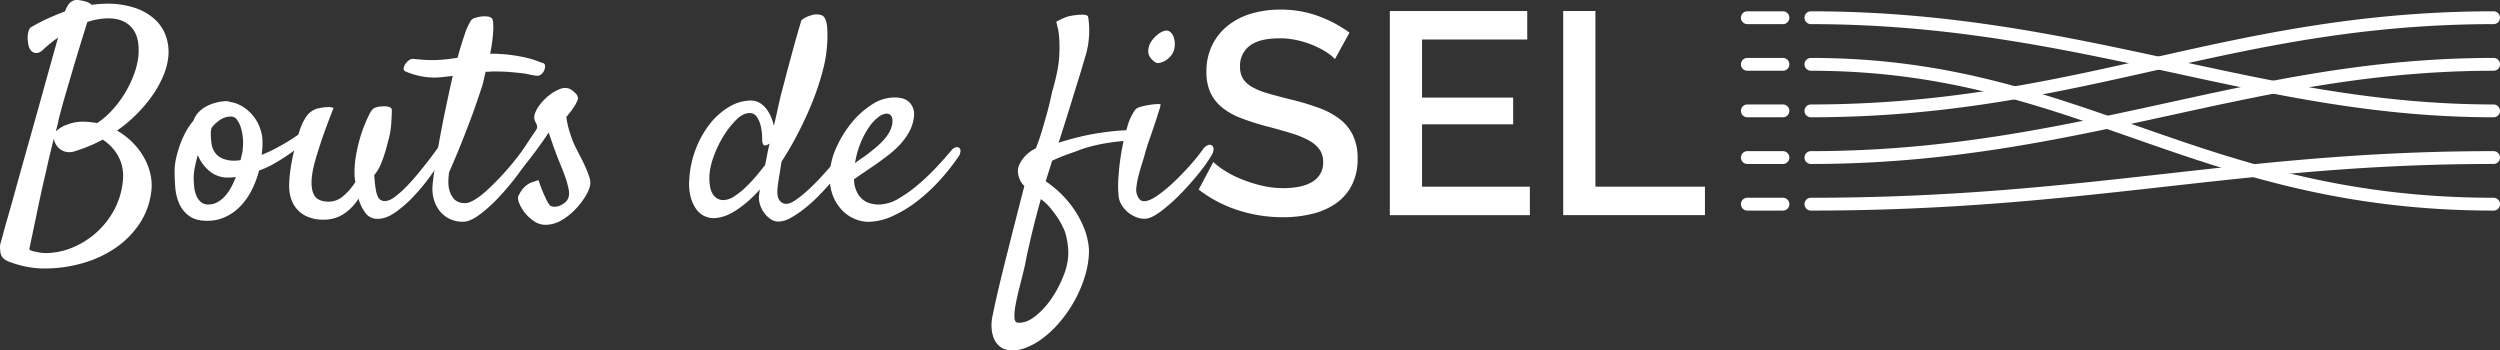 <svg id="Layer_1" data-name="Layer 1" xmlns="http://www.w3.org/2000/svg" viewBox="0 0 1364.65 191.2"><rect x="0" y="0" width="1364.65" height="191.2" fill="#333333" stroke="none"/><defs><style>.cls-1{fill:#fff;}</style></defs><title>logo_white</title><path class="cls-1" d="M82.76,103a40.15,40.15,0,0,1-6.13,18.41,48.46,48.46,0,0,1-13.26,13.7,61.26,61.26,0,0,1-18.19,8.51,75,75,0,0,1-20.84,2.91,48.56,48.56,0,0,1-7.43-.54,55.41,55.41,0,0,1-6.21-1.3q-2.76-.77-4.67-1.46a16.86,16.86,0,0,1-2.68-1.15,6.79,6.79,0,0,1-2.17-1.91,6.31,6.31,0,0,1-1-3.29A16.85,16.85,0,0,1,0,135a7.55,7.55,0,0,1,.15-1.46q0.15-.77.54-2.07t1-3.6Q2,126.47,4.1,119.19t5-17.78Q12,90.91,15.46,78.65T22.13,54.9q3.16-11.47,5.77-20.76t3.83-13.71Q29.58,22,27.52,23.65t-4.21,3.68q-2.31,2.1-4.53,1.44T15.64,25a29.49,29.49,0,0,1-.46-3.21,13.16,13.16,0,0,1,.08-3.14,9.83,9.83,0,0,1,1.15-3.45A88.86,88.86,0,0,1,26.29,10q4.83-2.14,9.27-3.83a13,13,0,0,1,2.07-4A5.88,5.88,0,0,1,40,.33,5.59,5.59,0,0,1,42.61,0Q44,0.17,45.52.48,48.89,1.25,50,2.63q2.14-.3,4.14-0.46T58.24,2a47,47,0,0,1,15.48,2.3,30.39,30.39,0,0,1,10.8,6.21,22.54,22.54,0,0,1,6.05,9.12,26.52,26.52,0,0,1,1.38,11,36.59,36.59,0,0,1-2.68,10.5,55.68,55.68,0,0,1-5.9,10.73,78.81,78.81,0,0,1-8.58,10.27,75.68,75.68,0,0,1-10.88,9.12,40.9,40.9,0,0,1,8.43,6.44,37.83,37.83,0,0,1,6.13,8A33.46,33.46,0,0,1,82,94.43,27.8,27.8,0,0,1,82.76,103ZM29.43,75.59q-2.15,8.28-4.25,17.93-2,8.27-4.29,19.23L16,136.12a5.46,5.46,0,0,0,2.45,1.07l3.06,0.61a20.7,20.7,0,0,0,3.68.31,37.76,37.76,0,0,0,14-2.84,45.37,45.37,0,0,0,23.14-20.69,41.49,41.49,0,0,0,4.83-16.63,23.17,23.17,0,0,0-.54-7.43,22.33,22.33,0,0,0-2.45-6,24.59,24.59,0,0,0-3.68-4.75,28.73,28.73,0,0,0-4.37-3.6,84.72,84.72,0,0,1-15.48,6.44,9,9,0,0,1-4.75.23,8.72,8.72,0,0,1-3.37-1.69,8.29,8.29,0,0,1-2.15-2.68A8.63,8.63,0,0,1,29.43,75.59ZM32,65.43Q31.72,67,31.34,68.5T30.5,71.72A16.68,16.68,0,0,1,36.71,68a23.19,23.19,0,0,1,8.35-1.61,36.09,36.09,0,0,1,4.14.23q2,0.23,3.83.54a42.25,42.25,0,0,0,8.28-7.13,58.48,58.48,0,0,0,7-9.35A60.17,60.17,0,0,0,73.18,40.5a40.21,40.21,0,0,0,2.38-9.66Q76.48,20.27,72,15.13T59.18,10a36.34,36.34,0,0,0-11.49,2q-1.23,4-3.06,9.89T40.69,34.83L36.32,49.69Q34,57.51,32,65.43Z" transform="translate(-0.03 0.02)"/><path class="cls-1" d="M141.46,93.06a53.35,53.35,0,0,1-4.14,10.88,35.91,35.91,0,0,1-6.21,8.74,27.08,27.08,0,0,1-8.12,5.75,23.48,23.48,0,0,1-9.88,2.07q-6.29,0-9.88-2.68a16.51,16.51,0,0,1-5.36-6.67,26.75,26.75,0,0,1-2.15-8.74q-0.38-4.75-.38-8.89A33.77,33.77,0,0,1,96,87.08,57.82,57.82,0,0,1,98,79.88a50.28,50.28,0,0,1,3.14-7.36,36.08,36.08,0,0,1,4.52-6.74,12.62,12.62,0,0,1,2.84-4.6,16.81,16.81,0,0,1,4.44-3.29,23.91,23.91,0,0,1,5.44-2A24.54,24.54,0,0,1,124,55.2a2.28,2.28,0,0,1,.84.15c0.25,0.1.54,0.21,0.84,0.31a15.35,15.35,0,0,1,5,1.53,21.18,21.18,0,0,1,5.82,4.14,23,23,0,0,1,6.82,17.17q0,1.23-.15,3t-0.31,3a76.21,76.21,0,0,0,7.36-3.37q3.83-2,7.43-4.21t6.67-4.52a46.48,46.48,0,0,0,4.9-4.14,5.49,5.49,0,0,1,2.61-1.53,1.39,1.39,0,0,1,1.53.61,2.92,2.92,0,0,1,.15,2.15,7.74,7.74,0,0,1-1.69,3.06,46.7,46.7,0,0,1-3.91,3.68q-3.14,2.76-7.43,6a94.32,94.32,0,0,1-9.37,6.2A48.09,48.09,0,0,1,141.46,93.06Zm-35.71,3.68a47.46,47.46,0,0,0,.31,5.44,16.14,16.14,0,0,0,1.23,4.75,9.27,9.27,0,0,0,2.45,3.37,5.93,5.93,0,0,0,4,1.3,10.07,10.07,0,0,0,5.06-1.3,16.18,16.18,0,0,0,4.14-3.37,25.26,25.26,0,0,0,3.29-4.75,42.6,42.6,0,0,0,2.53-5.59q-1.07.16-2.07,0.23c-0.67.05-1.41,0.08-2.22,0.08a15.35,15.35,0,0,1-10-3.45A22.71,22.71,0,0,1,108,84.64q-0.92,3.22-1.53,6.28A29.66,29.66,0,0,0,105.75,96.74Zm9.81-27a9.17,9.17,0,0,0-.46,2.91,44.83,44.83,0,0,0,.31,5.13,12.42,12.42,0,0,0,1.53,4.83,9.59,9.59,0,0,0,3.91,3.6,15.71,15.71,0,0,0,7.43,1.46,15,15,0,0,0,1.53-.08q0.76-.08,1.53-0.23,0.46-2,.84-3.6a12.52,12.52,0,0,0,.38-2.84,29.31,29.31,0,0,0,0-6,26,26,0,0,0-1.15-5.59,13.17,13.17,0,0,0-2.15-4.14,3.92,3.92,0,0,0-3.14-1.61,10.71,10.71,0,0,0-5.59,1.61,18.66,18.66,0,0,0-5,4.58v0Z" transform="translate(-0.03 0.02)"/><path class="cls-1" d="M176.86,119.88a21.27,21.27,0,0,1-9.5-1.84,15.82,15.82,0,0,1-8.66-10.34,22.29,22.29,0,0,1-.84-5.75,65.86,65.86,0,0,1,.77-9.73q0.77-5.13,1.84-9.5t1.92-7.43q0.84-3.06,1.15-3.83a29.28,29.28,0,0,1,3.6-7.74,11.22,11.22,0,0,1,6.21-4.52l3.22-.61a26,26,0,0,1,2.84-.15,7.61,7.61,0,0,1,2.68.46q-4.14,10.57-6.51,17.62T172,88a52.42,52.42,0,0,0-1.69,8.12q-0.77,6.9,1.23,10.42t8.12,3.52a12,12,0,0,0,7.66-3A32.67,32.67,0,0,0,194,99.33a27.39,27.39,0,0,1-.46-5.06,53.84,53.84,0,0,1,.84-9.58q0.84-4.67,2-8.74a71.11,71.11,0,0,1,2.45-7.28q1.3-3.22,2.22-5.06,1.68-3.68,3.06-4.52a9.84,9.84,0,0,1,4.44-1,9.14,9.14,0,0,1,3.52.15q1.84,0.46,1.84,1.84,0,2.45-.31,7.36a46.15,46.15,0,0,1-1.84,10.11q-1.07,4.29-2.07,7.28t-1.92,5.06A19.91,19.91,0,0,1,206,93.26l-1.69,2.38q0.31,4.6.77,7.36a16.66,16.66,0,0,0,1.15,4.21,4.16,4.16,0,0,0,1.69,2,4.58,4.58,0,0,0,2.22.54,9.23,9.23,0,0,0,5.06-2.07,48.06,48.06,0,0,0,6.05-5.21q3.14-3.14,6.28-6.9t5.75-7.13q2.6-3.37,4.44-5.9L240,79.4a4.56,4.56,0,0,1,2.07-1.69,1.59,1.59,0,0,1,1.61.23,2.37,2.37,0,0,1,.69,1.69,4.64,4.64,0,0,1-.69,2.53,119.55,119.55,0,0,1-7.59,12.34,108.17,108.17,0,0,1-9.66,12,67.45,67.45,0,0,1-10.34,9.2q-5.2,3.73-9.8,3.73a8,8,0,0,1-6.51-2.83,23.94,23.94,0,0,1-4.06-8.2,27,27,0,0,1-8.28,8.51A19.46,19.46,0,0,1,176.86,119.88Z" transform="translate(-0.03 0.02)"/><path class="cls-1" d="M288,78.66a2.59,2.59,0,0,1,1.61-1.15,1.88,1.88,0,0,1,1.61.23,2,2,0,0,1,.69,1.53,6.11,6.11,0,0,1-.84,2.91,99.56,99.56,0,0,1-8,12.57,141.69,141.69,0,0,1-10.55,12.68,78.93,78.93,0,0,1-10.73,9.73Q256.55,121,253,121a16.35,16.35,0,0,1-8.43-2,15.81,15.81,0,0,1-5.29-4.9,18.9,18.9,0,0,1-2.68-6.36,19.71,19.71,0,0,1-.46-6.36q0.15-2.45,1.07-8.81t2.45-14.71q1.5-8.42,3.5-18t4-18.45L242,42a40.6,40.6,0,0,1-4.75.31,36.28,36.28,0,0,1-9.27-1.15A35.87,35.87,0,0,1,221.44,39a1.64,1.64,0,0,1-1.07-1.76,5.47,5.47,0,0,1,.92-2.3,7.94,7.94,0,0,1,1.92-2,3.65,3.65,0,0,1,2.07-.84q2.91,0.31,6.28.54a69,69,0,0,0,7.36.08q2.91-.15,5.59-0.46t5.29-.77q2-7.36,3.91-12.8a33.13,33.13,0,0,1,3.47-7.6,3.71,3.71,0,0,1,2.07-1.3A18,18,0,0,1,262.7,9a13.56,13.56,0,0,1,3.52,0,3.71,3.71,0,0,1,2.45,1.15q0.77,1.23.61,6.28a82.81,82.81,0,0,1-1.69,12.87A84,84,0,0,1,279,30q5,0.69,8.51,1.53a44.43,44.43,0,0,1,5.66,1.7q2.14,0.85,3.22,1.15a1.53,1.53,0,0,1,1.15,1.53,5.68,5.68,0,0,1-.47,2.53,5.28,5.28,0,0,1-1.76,2.22,3.32,3.32,0,0,1-2.76.61,25.89,25.89,0,0,1-3.45-.61,39.43,39.43,0,0,0-4.6-.77q-2.68-.3-6.36-0.61T269.57,39q-0.92,0-2.07.08c-0.77.05-1.56,0.08-2.37,0.08Q264.52,41.57,264,44a44.7,44.7,0,0,1-1.46,5q-2,6.13-4.6,13.33-2.3,6.29-5.52,14.41T245.18,94q-0.92,6.59.23,10a11.6,11.6,0,0,0,2.84,5,8,8,0,0,0,4.9,1.84q2.3,0.31,5.59-1.61a40.42,40.42,0,0,0,6.82-5.13q3.52-3.22,7.13-7t6.67-7.51q3.06-3.68,5.36-6.67Z" transform="translate(-0.03 0.02)"/><path class="cls-1" d="M300.38,112.22a4.19,4.19,0,0,0,2.38.61,7.43,7.43,0,0,0,2.91-.61,11.09,11.09,0,0,0,2.76-1.69,6.27,6.27,0,0,0,1.92-2.76,9.49,9.49,0,0,0,0-4.83,46,46,0,0,0-1.92-6.74q-1.3-3.6-2.83-7.28T303,82.18q-0.92-2.3-1.53-4.29-0.61-1.68-1.15-3.29a20.09,20.09,0,0,0-.84-2.22q-0.77,1.23-2.68,4t-4.14,5.75q-2.22,3-4.21,5.52t-2.76,3.45a4.59,4.59,0,0,1-2.38,1.61,2.09,2.09,0,0,1-1.92-.46,2.76,2.76,0,0,1-.84-2,5.39,5.39,0,0,1,1.15-3.14q0.92-1.22,2.76-3.91t3.68-5.52q1.84-2.83,3.37-5.06a19.35,19.35,0,0,0,1.69-2.68,4.6,4.6,0,0,0-.84-3.22,5.66,5.66,0,0,1-.38-4.6,16,16,0,0,1,2.76-5A28.25,28.25,0,0,1,299.79,52a22.25,22.25,0,0,1,6-3.45,6.67,6.67,0,0,1,5.52.08,13.32,13.32,0,0,1,3.22,2.68,3.47,3.47,0,0,1,.92,3q-0.31.77-.92,2a25.3,25.3,0,0,1-1.84,3q-1.23,1.76-3.52,4.52a43.16,43.16,0,0,0,1.3,6.44q0.84,2.91,1.61,5.06a41.26,41.26,0,0,0,2,4.75q1.38,2.76,2.91,5.67t2.76,5.75a54.93,54.93,0,0,1,2,5.29,8.88,8.88,0,0,1,.46,4.14,19.33,19.33,0,0,1-2.68,6.28,41.22,41.22,0,0,1-5.52,7.13,34,34,0,0,1-7.51,5.9,17.3,17.3,0,0,1-8.81,2.45,11,11,0,0,1-6.21-2,21.79,21.79,0,0,1-8.12-10q-1-2.6-.23-4a22.12,22.12,0,0,1,1.69-2.91,16,16,0,0,1,2.3-2.45c0.41-.31.92-0.66,1.53-1.07a11.13,11.13,0,0,1,2.15-.92L294,98.26a70.55,70.55,0,0,0,2.76,7.43q1.22,2.68,2,4.21A7.72,7.72,0,0,0,300.38,112.22Z" transform="translate(-0.03 0.02)"/><path class="cls-1" d="M426.66,88.16l-1.46,9q-0.69,4.25-.84,6.9-0.15,3.83,1.38,5.52a4.5,4.5,0,0,0,3.37,1.69q2.14,0,5.29-2.15a61.59,61.59,0,0,0,6.67-5.36q3.52-3.22,7-7t6.51-7.28q3-3.45,5.06-6.05t2.84-3.37A3.49,3.49,0,0,1,464.4,79a2.07,2.07,0,0,1,1.61.31,2,2,0,0,1,.61,1.69,6,6,0,0,1-1.23,3.07q-1.84,2.91-4.75,6.82t-6.44,8q-3.53,4.14-7.43,8.12a81,81,0,0,1-7.82,7,51.61,51.61,0,0,1-7.51,5,14.14,14.14,0,0,1-6.51,1.92,7.41,7.41,0,0,1-4.06-1.23,13.64,13.64,0,0,1-3.45-3.22A15.39,15.39,0,0,1,415,112a12.51,12.51,0,0,1-.69-4.9q0.15-1.07.46-3.68a65.06,65.06,0,0,1-13,11.42q-6.52,4.21-12.49,4.21a11.54,11.54,0,0,1-4.6-1.07,11.3,11.3,0,0,1-4.37-3.53,19.81,19.81,0,0,1-3.14-6.44,28,28,0,0,1-.92-9.65,54.54,54.54,0,0,1,3.52-16.86,52.49,52.49,0,0,1,7.74-13.87,37.91,37.91,0,0,1,10.57-9.35A23.33,23.33,0,0,1,410,54.86a9,9,0,0,1,4.75,1.3,12.86,12.86,0,0,1,3.68,3.37A20.7,20.7,0,0,1,421,64.05a27.87,27.87,0,0,1,1.46,4.6q1.07-4.44,2-8.74t1.84-8.12q1.53-5.67,3.22-12.26l3.52-13q2-7.36,4.44-15.48a13.61,13.61,0,0,1,2.91-1.84,16.33,16.33,0,0,1,2.6-.92,8.25,8.25,0,0,1,2.61-.46,9.31,9.31,0,0,1,2.76.38,3.71,3.71,0,0,1,2.07,2A13.67,13.67,0,0,1,451.55,15a61.61,61.61,0,0,1,0,8.74,72,72,0,0,1-2.38,14.71A141.17,141.17,0,0,1,443.73,55q-3.37,8.5-7.74,17A171.74,171.74,0,0,1,426.66,88.16Zm-9,2q0.61-2.91,1.15-5.82t1.3-6a5.14,5.14,0,0,0-.54.31A4.62,4.62,0,0,1,419,79q-1.69.77-2.3-.08a4.61,4.61,0,0,1-.61-2.68q0-.92-0.15-3.29a24.77,24.77,0,0,0-.84-4.9,13.71,13.71,0,0,0-2.07-4.44,4.46,4.46,0,0,0-3.83-1.92q-3.53,0-7.2,3.6a47.4,47.4,0,0,0-6.9,8.74,58.89,58.89,0,0,0-5.36,11,37.86,37.86,0,0,0-2.45,10.42Q387,102.77,389.16,106A6.66,6.66,0,0,0,395,109.2a11.32,11.32,0,0,0,6-2.15,42.29,42.29,0,0,0,6.44-5.21,83.49,83.49,0,0,0,5.82-6.28q2.64-3.26,4.33-5.41h0Z" transform="translate(-0.03 0.02)"/><path class="cls-1" d="M523.18,85.55a116.91,116.91,0,0,1-10.42,13.1A94.91,94.91,0,0,1,500.42,110a67.64,67.64,0,0,1-13.33,8,32.26,32.26,0,0,1-13.26,3.06,19.22,19.22,0,0,1-7.28-1.61,20.75,20.75,0,0,1-7.13-5,24.22,24.22,0,0,1-5.13-8.74,30,30,0,0,1-1.15-13,40.34,40.34,0,0,1,3.91-13.26,60.39,60.39,0,0,1,8.12-12.8A46.22,46.22,0,0,1,476.05,57a22.61,22.61,0,0,1,12.18-3.83q5.82,0,8.43,2.91a9.35,9.35,0,0,1,2.3,7.2A22.11,22.11,0,0,1,496.28,72,35.38,35.38,0,0,1,491,79.2,53.74,53.74,0,0,1,484.48,85Q481,87.63,478,89.77l-6.44,4.37q-3.07,2.07-5.36,3.75a16.6,16.6,0,0,0,1.41,6.54,12.63,12.63,0,0,0,3.06,4.21,10.94,10.94,0,0,0,4.21,2.3,17.22,17.22,0,0,0,4.83.69,21.69,21.69,0,0,0,10.88-3.29,74.57,74.57,0,0,0,11.11-8,122.35,122.35,0,0,0,10.11-9.73q4.67-5.06,7.74-8.74a4.11,4.11,0,0,1,2.22-1.46,1.91,1.91,0,0,1,2.53,2.15A5.77,5.77,0,0,1,523.18,85.55ZM483.95,62a7.9,7.9,0,0,0-4.37,1.84,22.75,22.75,0,0,0-5,5.29,45.9,45.9,0,0,0-4.6,8.43,49.25,49.25,0,0,0-3.22,11.42q1.84-1.38,4-2.83T475,83q6.59-5.06,9.2-8.89a15.52,15.52,0,0,0,2.93-6.64q0.31-2.91-.61-4.21A3,3,0,0,0,484,62h0Z" transform="translate(-0.03 0.02)"/><path class="cls-1" d="M559.18,101.49a10.8,10.8,0,0,1-2.38-3.29,16,16,0,0,1-1-3.14,9.38,9.38,0,0,1,0-3.37,14.07,14.07,0,0,1,1.84-4,19,19,0,0,1,2.91-3.45,20,20,0,0,1,4.9-3.29A108,108,0,0,0,569,70.61q1.6-5.44,2.84-9.88,1.38-5.21,2.45-10.42,3.83-13,4-21.22a71,71,0,0,0-.31-10.8q-0.15-1.07-.31-2.15a17,17,0,0,1-.54-2.07q-0.23-1.15-.54-2.22,1.68-.92,3-1.53a21.58,21.58,0,0,1,2.22-.92,8.8,8.8,0,0,1,2-.61A35.7,35.7,0,0,1,590.53,8q3.14-.08,3.45,1.15,0.15,0.77.38,2.76a44,44,0,0,1,.23,4.9,51.91,51.91,0,0,1-.46,6.51,45.47,45.47,0,0,1-1.69,7.59q-1.07,3.53-2.91,9.81Q587.84,46,585.09,55t-7.2,22.91Q582.49,76.38,588,75t11.26-2.3q5.75-.92,11.49-1.38a75.22,75.22,0,0,1,10.65-.15,1.33,1.33,0,0,1,1.3.84,2.13,2.13,0,0,1,0,1.76A4.18,4.18,0,0,1,621,75.53a7.83,7.83,0,0,1-3.75,1l-6.74.69q-3.68.38-7.59,1.07T595.19,80a56.78,56.78,0,0,0-7.2,2.38l-5.21,1.84q-2.15.77-4.52,1.76t-3.91,1.76l-3.52,11.19a59.09,59.09,0,0,1,13.72,12.87,54.52,54.52,0,0,1,7,12.11,38.61,38.61,0,0,1,2.92,12.54,48.24,48.24,0,0,1-2,13.56,69,69,0,0,1-5.29,13,71.16,71.16,0,0,1-7.66,11.57,60.19,60.19,0,0,1-9.2,9.2,39.43,39.43,0,0,1-9.81,5.82,19.79,19.79,0,0,1-9.42,1.53,9.7,9.7,0,0,1-5.36-2.07,10.9,10.9,0,0,1-3.22-4.44,18.36,18.36,0,0,1-1.23-6,23.39,23.39,0,0,1,.61-6.51q0.61-3.22,2.6-12,1.69-7.36,5.21-21.38T559.18,101.49Zm9,7.2q-2.15,7.67-3.75,14.1t-2.68,11.34q-1.38,5.67-2.15,10.27-1.38,5.82-2.84,11.49t-2.3,10.19a32.16,32.16,0,0,0-.69,7.28q0.15,2.76,2,2.76,4.44,0.3,9.27-3.45a42.85,42.85,0,0,0,8.81-9.5,60.18,60.18,0,0,0,6.59-12.41,34.11,34.11,0,0,0,2.74-12.33,40,40,0,0,0-2-12.41,52,52,0,0,0-3.22-6.28q-1.69-2.61-4.06-5.59a31.52,31.52,0,0,0-5.63-5.46h-0.09Z" transform="translate(-0.03 0.02)"/><path class="cls-1" d="M619.76,59.81a5.87,5.87,0,0,1,2.91-1.53,40.65,40.65,0,0,1,4.44-1,34.69,34.69,0,0,1,4.21-.46,7.68,7.68,0,0,1,2.22.08,11.75,11.75,0,0,1-.77,3.22q-0.92,3.07-2.3,7.2t-2.91,8.5Q626,80.19,625.26,83t-1.84,6.21q-1.07,3.45-1.92,6.74a43.44,43.44,0,0,0-1.15,6.21,8.21,8.21,0,0,0,.46,4.44,6,6,0,0,0,1.69,2.53,3.25,3.25,0,0,0,2,.69q3.06,0,7.74-3.37a86.21,86.21,0,0,0,9.5-8q4.83-4.67,9-9.5a96.83,96.83,0,0,0,6.13-7.74,5.89,5.89,0,0,1,2.53-2,2.23,2.23,0,0,1,2.15.15,2.49,2.49,0,0,1,.92,2,6,6,0,0,1-1,3.22,81.43,81.43,0,0,1-7.2,10.19,151.42,151.42,0,0,1-10.11,11.34,93.09,93.09,0,0,1-10.5,9.27q-5.14,3.83-8.35,4a12,12,0,0,1-5.13-.9,16.23,16.23,0,0,1-4.6-2.76,15.79,15.79,0,0,1-3.45-4.14,11.08,11.08,0,0,1-1.53-5,58.93,58.93,0,0,1,0-10.5,130.41,130.41,0,0,1,1.65-13.6,111.56,111.56,0,0,1,3.14-13.26A28.53,28.53,0,0,1,619.76,59.81Zm21.15-32.64a9.06,9.06,0,0,1-1.73,3.26A11.64,11.64,0,0,1,636.27,33a9.41,9.41,0,0,1-3.29,1.3,3.15,3.15,0,0,1-2.76-.61q-3.22-2.45-3.37-5.29a9.18,9.18,0,0,1,1.33-5.34A15.41,15.41,0,0,1,632,18.81a10,10,0,0,1,4-2.07,3.24,3.24,0,0,1,2.83.69A6.4,6.4,0,0,1,640.6,20a11.39,11.39,0,0,1,.69,3.6,10.85,10.85,0,0,1-.38,3.52h0Z" transform="translate(-0.03 0.02)"/><path class="cls-1" d="M728.72,32.22a24.26,24.26,0,0,0-4.54-3.69,45.71,45.71,0,0,0-7-3.69A51.16,51.16,0,0,0,708.39,22a43.83,43.83,0,0,0-9.81-1.1q-11.14,0-16.4,4.08a13.5,13.5,0,0,0-5.26,11.3A12.23,12.23,0,0,0,678.57,43a14.11,14.11,0,0,0,5.1,4.55A39.8,39.8,0,0,0,692.3,51q5.18,1.49,12.08,3.22a138.88,138.88,0,0,1,15.3,4.55,43.6,43.6,0,0,1,11.53,6.12,24.93,24.93,0,0,1,7.3,8.87,28.73,28.73,0,0,1,2.59,12.79,31,31,0,0,1-3.22,14.59,27.41,27.41,0,0,1-8.79,10,38.74,38.74,0,0,1-12.91,5.61,66.66,66.66,0,0,1-15.85,1.8,79,79,0,0,1-24.56-3.84,70.31,70.31,0,0,1-21.43-11.25l8-15.07a37.06,37.06,0,0,0,5.89,4.55,54.64,54.64,0,0,0,8.94,4.63,78.17,78.17,0,0,0,11.06,3.61,50.85,50.85,0,0,0,12.4,1.49q10.36,0,16-3.61a11.85,11.85,0,0,0,5.66-10.6,11.44,11.44,0,0,0-2.12-7.06,18.19,18.19,0,0,0-6-4.94,52.78,52.78,0,0,0-9.57-3.84q-5.65-1.73-12.87-3.61a132.65,132.65,0,0,1-14.55-4.67,36.25,36.25,0,0,1-10.29-5.88,23.06,23.06,0,0,1-6.2-8.08,26.84,26.84,0,0,1-2.12-11.22,32.34,32.34,0,0,1,3.14-14.52,31,31,0,0,1,8.55-10.67A37.43,37.43,0,0,1,683,7.43a55.88,55.88,0,0,1,16-2.2,58.72,58.72,0,0,1,20.87,3.61,69.2,69.2,0,0,1,16.79,8.94Z" transform="translate(-0.03 0.02)"/><path class="cls-1" d="M835.12,101.89v15.54H758.69V6h75V21.55H776.27v31.7H826V67.84H776.27v34.05h58.85Z" transform="translate(-0.03 0.02)"/><path class="cls-1" d="M853.32,117.43V6H870.9v95.88h59.79v15.54H853.32Z" transform="translate(-0.03 0.02)"/><path class="cls-1" d="M1361.18,64c-63,0-117.41-11.81-175-24.32C1126,26.66,1063.84,13.15,988.54,13.15a3.5,3.5,0,1,1,0-7c76,0,138.62,13.59,199.12,26.73C1244.88,45.31,1298.92,57,1361.18,57A3.5,3.5,0,0,1,1361.18,64Z" transform="translate(-0.03 0.02)"/><path class="cls-1" d="M1361.18,114.93c-83.68,0-141.53-20.24-197.48-39.81C1110,56.34,1059.31,38.6,988.54,38.6a3.5,3.5,0,0,1,0-7c72,0,123.21,17.93,177.47,36.91,55.4,19.38,112.68,39.42,195.17,39.42A3.5,3.5,0,0,1,1361.18,114.93Z" transform="translate(-0.03 0.02)"/><path class="cls-1" d="M988.54,64a3.5,3.5,0,1,1,0-7c73.36,0,130.83-12.93,186.4-25.44S1288,6.15,1361.18,6.15a3.5,3.5,0,0,1,0,7c-72.4,0-129.49,12.85-184.7,25.28C1120.53,51,1062.68,64,988.54,64Z" transform="translate(-0.03 0.02)"/><path class="cls-1" d="M988.54,89.49a3.5,3.5,0,0,1,0-7c74,0,134.73-13.29,193.5-26.15,58.14-12.73,113.08-24.74,179.14-24.74a3.5,3.5,0,1,1,0,7c-65.3,0-119.87,11.94-177.65,24.58C1124.4,76.11,1063.25,89.49,988.54,89.49Z" transform="translate(-0.03 0.02)"/><path class="cls-1" d="M988.54,114.93a3.5,3.5,0,0,1,0-7c76.31,0,135.72-6.64,193.17-13.06,57-6.37,110.87-12.39,179.47-12.39a3.5,3.5,0,0,1,0,7c-68.21,0-121.88,6-178.69,12.34C1124.85,108.27,1065.24,114.93,988.54,114.93Z" transform="translate(-0.03 0.02)"/><path class="cls-1" d="M973.27,13.15H953.84a3.5,3.5,0,1,1,0-7h19.43A3.5,3.5,0,0,1,973.27,13.15Z" transform="translate(-0.03 0.02)"/><path class="cls-1" d="M973.27,38.6H953.84a3.5,3.5,0,1,1,0-7h19.43A3.5,3.5,0,0,1,973.27,38.6Z" transform="translate(-0.03 0.02)"/><path class="cls-1" d="M973.27,64H953.84a3.5,3.5,0,1,1,0-7h19.43A3.5,3.5,0,1,1,973.27,64Z" transform="translate(-0.03 0.02)"/><path class="cls-1" d="M973.27,89.49H953.84a3.5,3.5,0,1,1,0-7h19.43A3.5,3.5,0,1,1,973.27,89.49Z" transform="translate(-0.03 0.02)"/><path class="cls-1" d="M973.27,114.93H953.84a3.5,3.5,0,1,1,0-7h19.43A3.5,3.5,0,0,1,973.27,114.93Z" transform="translate(-0.03 0.02)"/></svg>